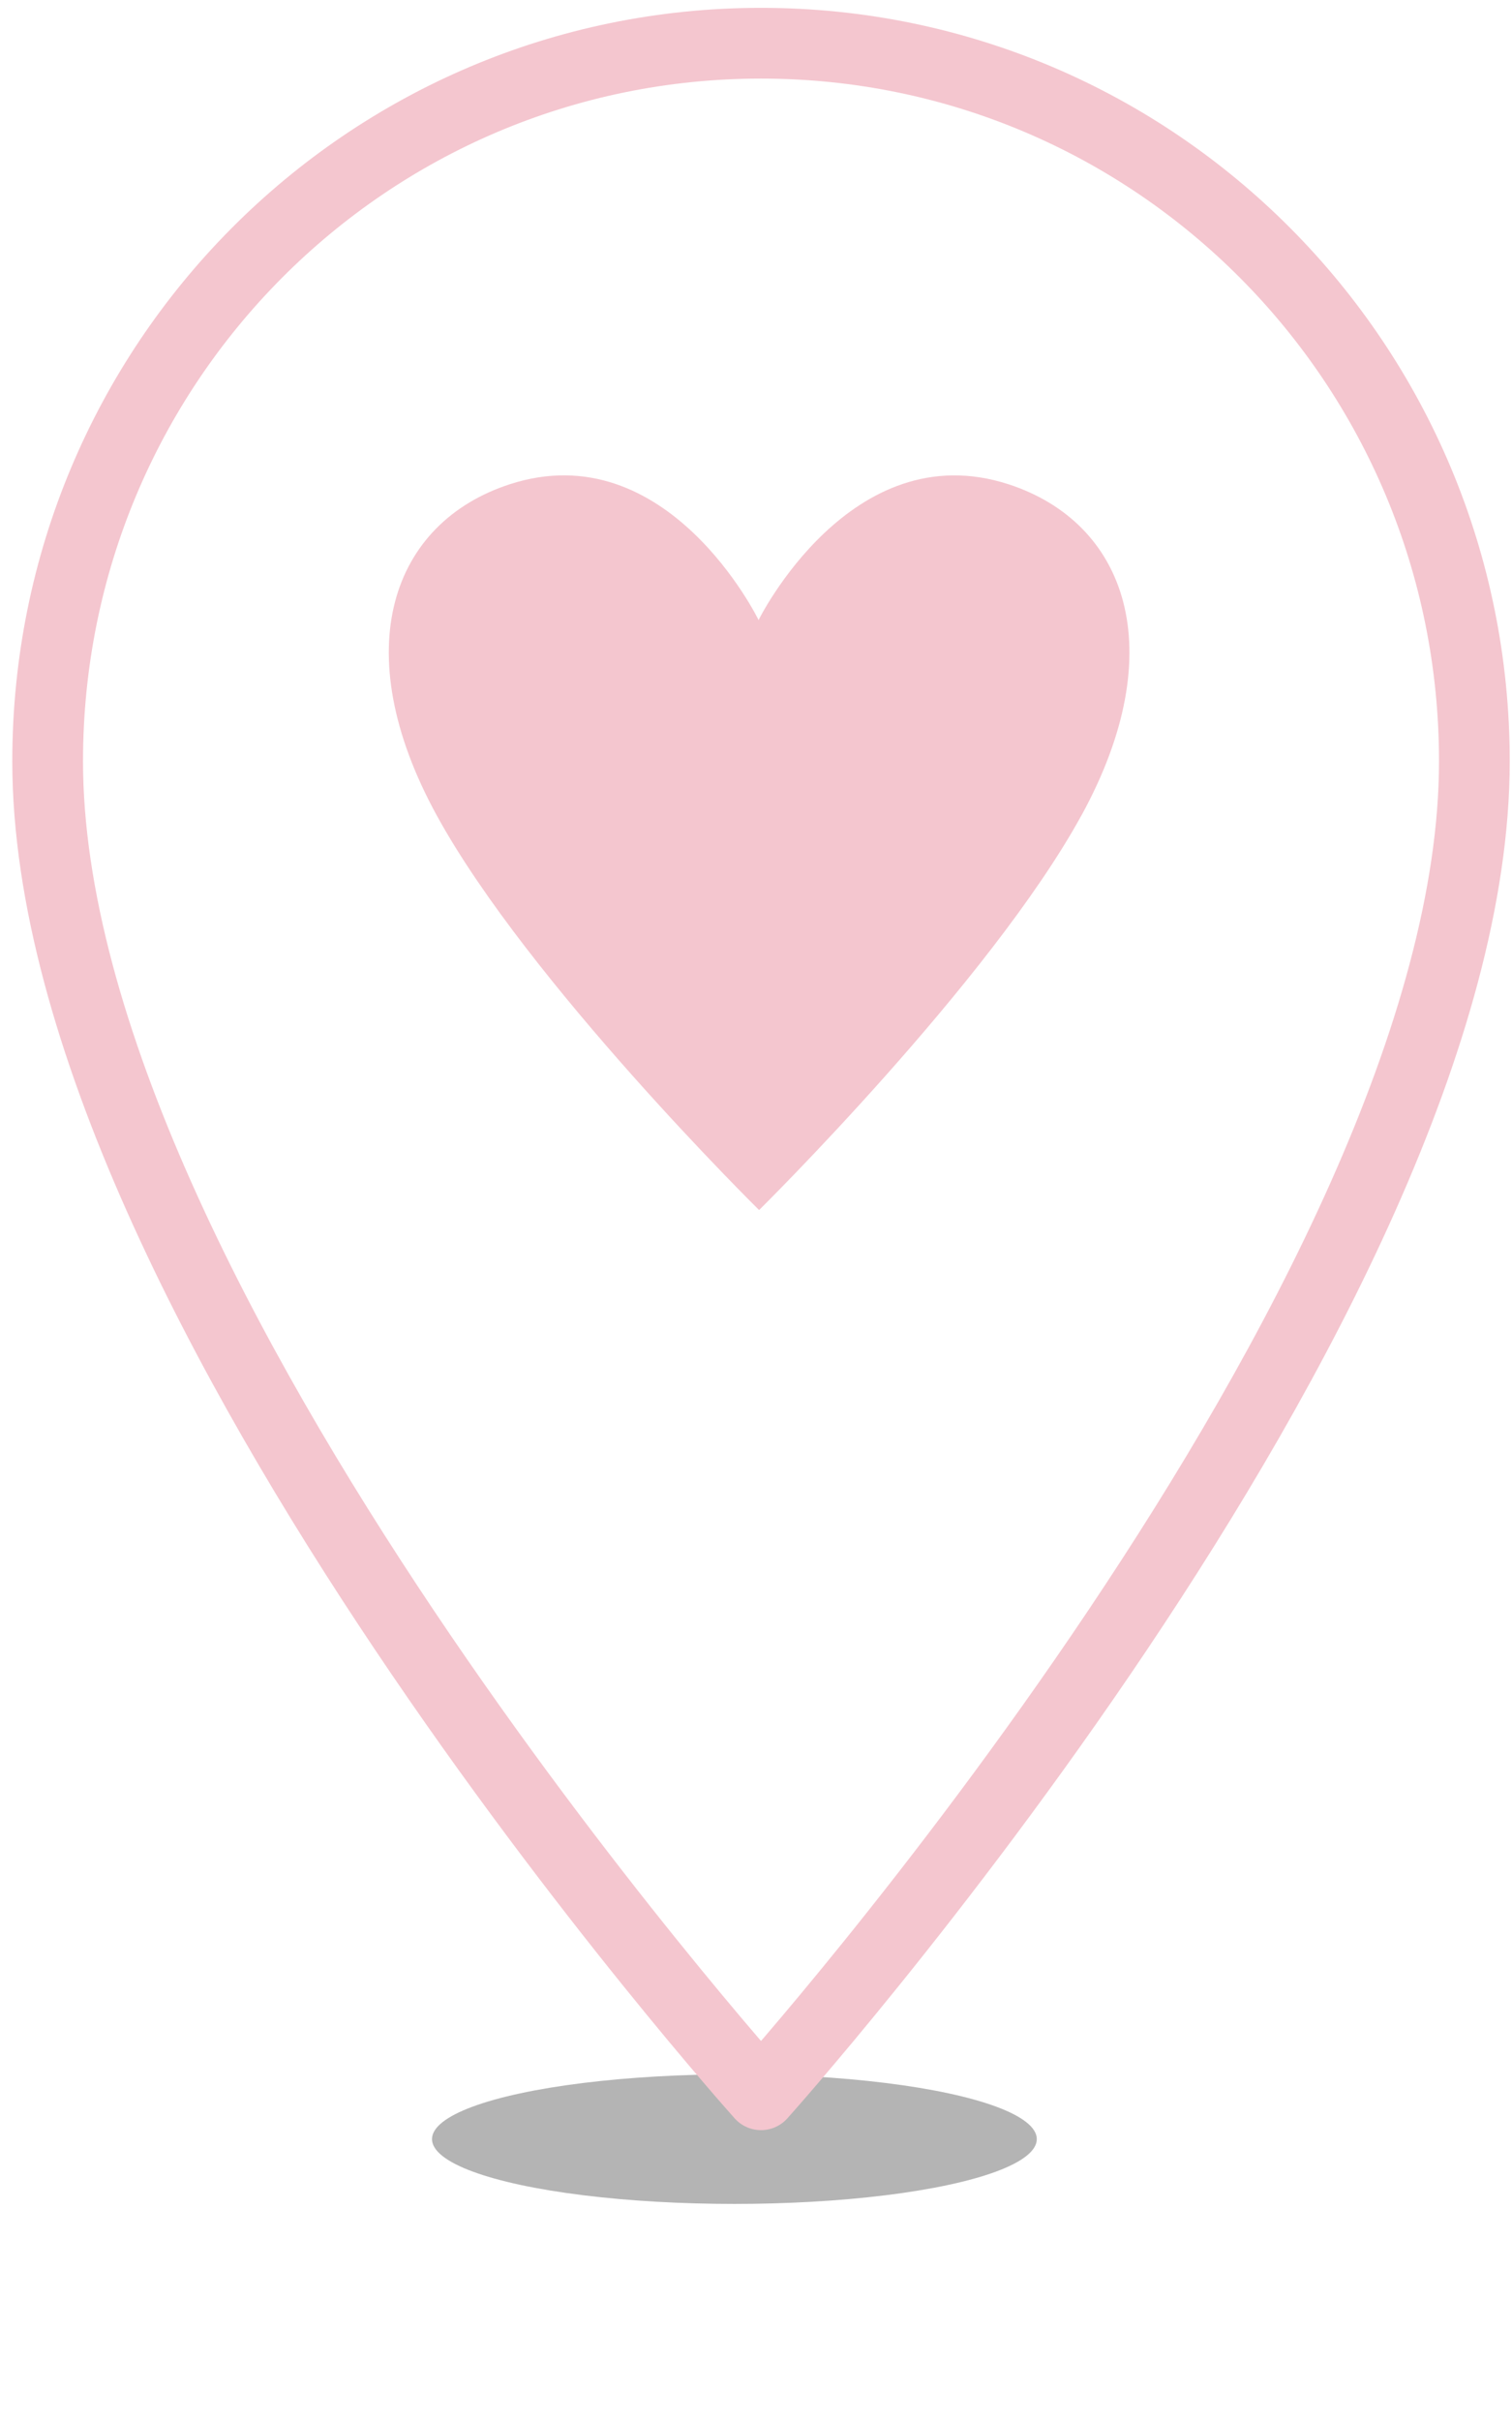 <svg xmlns="http://www.w3.org/2000/svg" width="35" height="56" viewBox="0 0 35 56">
    <defs>
        <filter id="prefix__a" width="185.7%" height="500%" x="-42.9%" y="-200%" filterUnits="objectBoundingBox">
            <feGaussianBlur in="SourceGraphic" stdDeviation="2"/>
        </filter>
    </defs>
    <g fill="none" fill-rule="evenodd" transform="translate(1 1)">
        <ellipse cx="16" cy="48.5" fill="#000" filter="url(#prefix__a)" opacity=".54" rx="7" ry="1.5"/>
        <path fill="#FFF" fill-rule="nonzero" stroke="#F4C6CF" stroke-linejoin="round" stroke-width="1.637" d="M16.616 0C7.486 0 .103 7.43.103 16.616c0 12.462 16.513 30.858 16.513 30.858s16.513-18.396 16.513-30.858C33.129 7.43 25.745 0 16.616 0z"/>
        <path fill="#F4C6CF" d="M24.032 17.873c2.113-3.852 1.03-6.783-1.688-7.667-3.651-1.185-5.788 3.147-5.788 3.149v-.014S14.45 9.02 10.8 10.206c-2.719.884-3.8 3.815-1.688 7.667C11.223 21.725 16.57 27 16.57 27h.003s5.345-5.275 7.458-9.127z"/>
    </g>
</svg>
